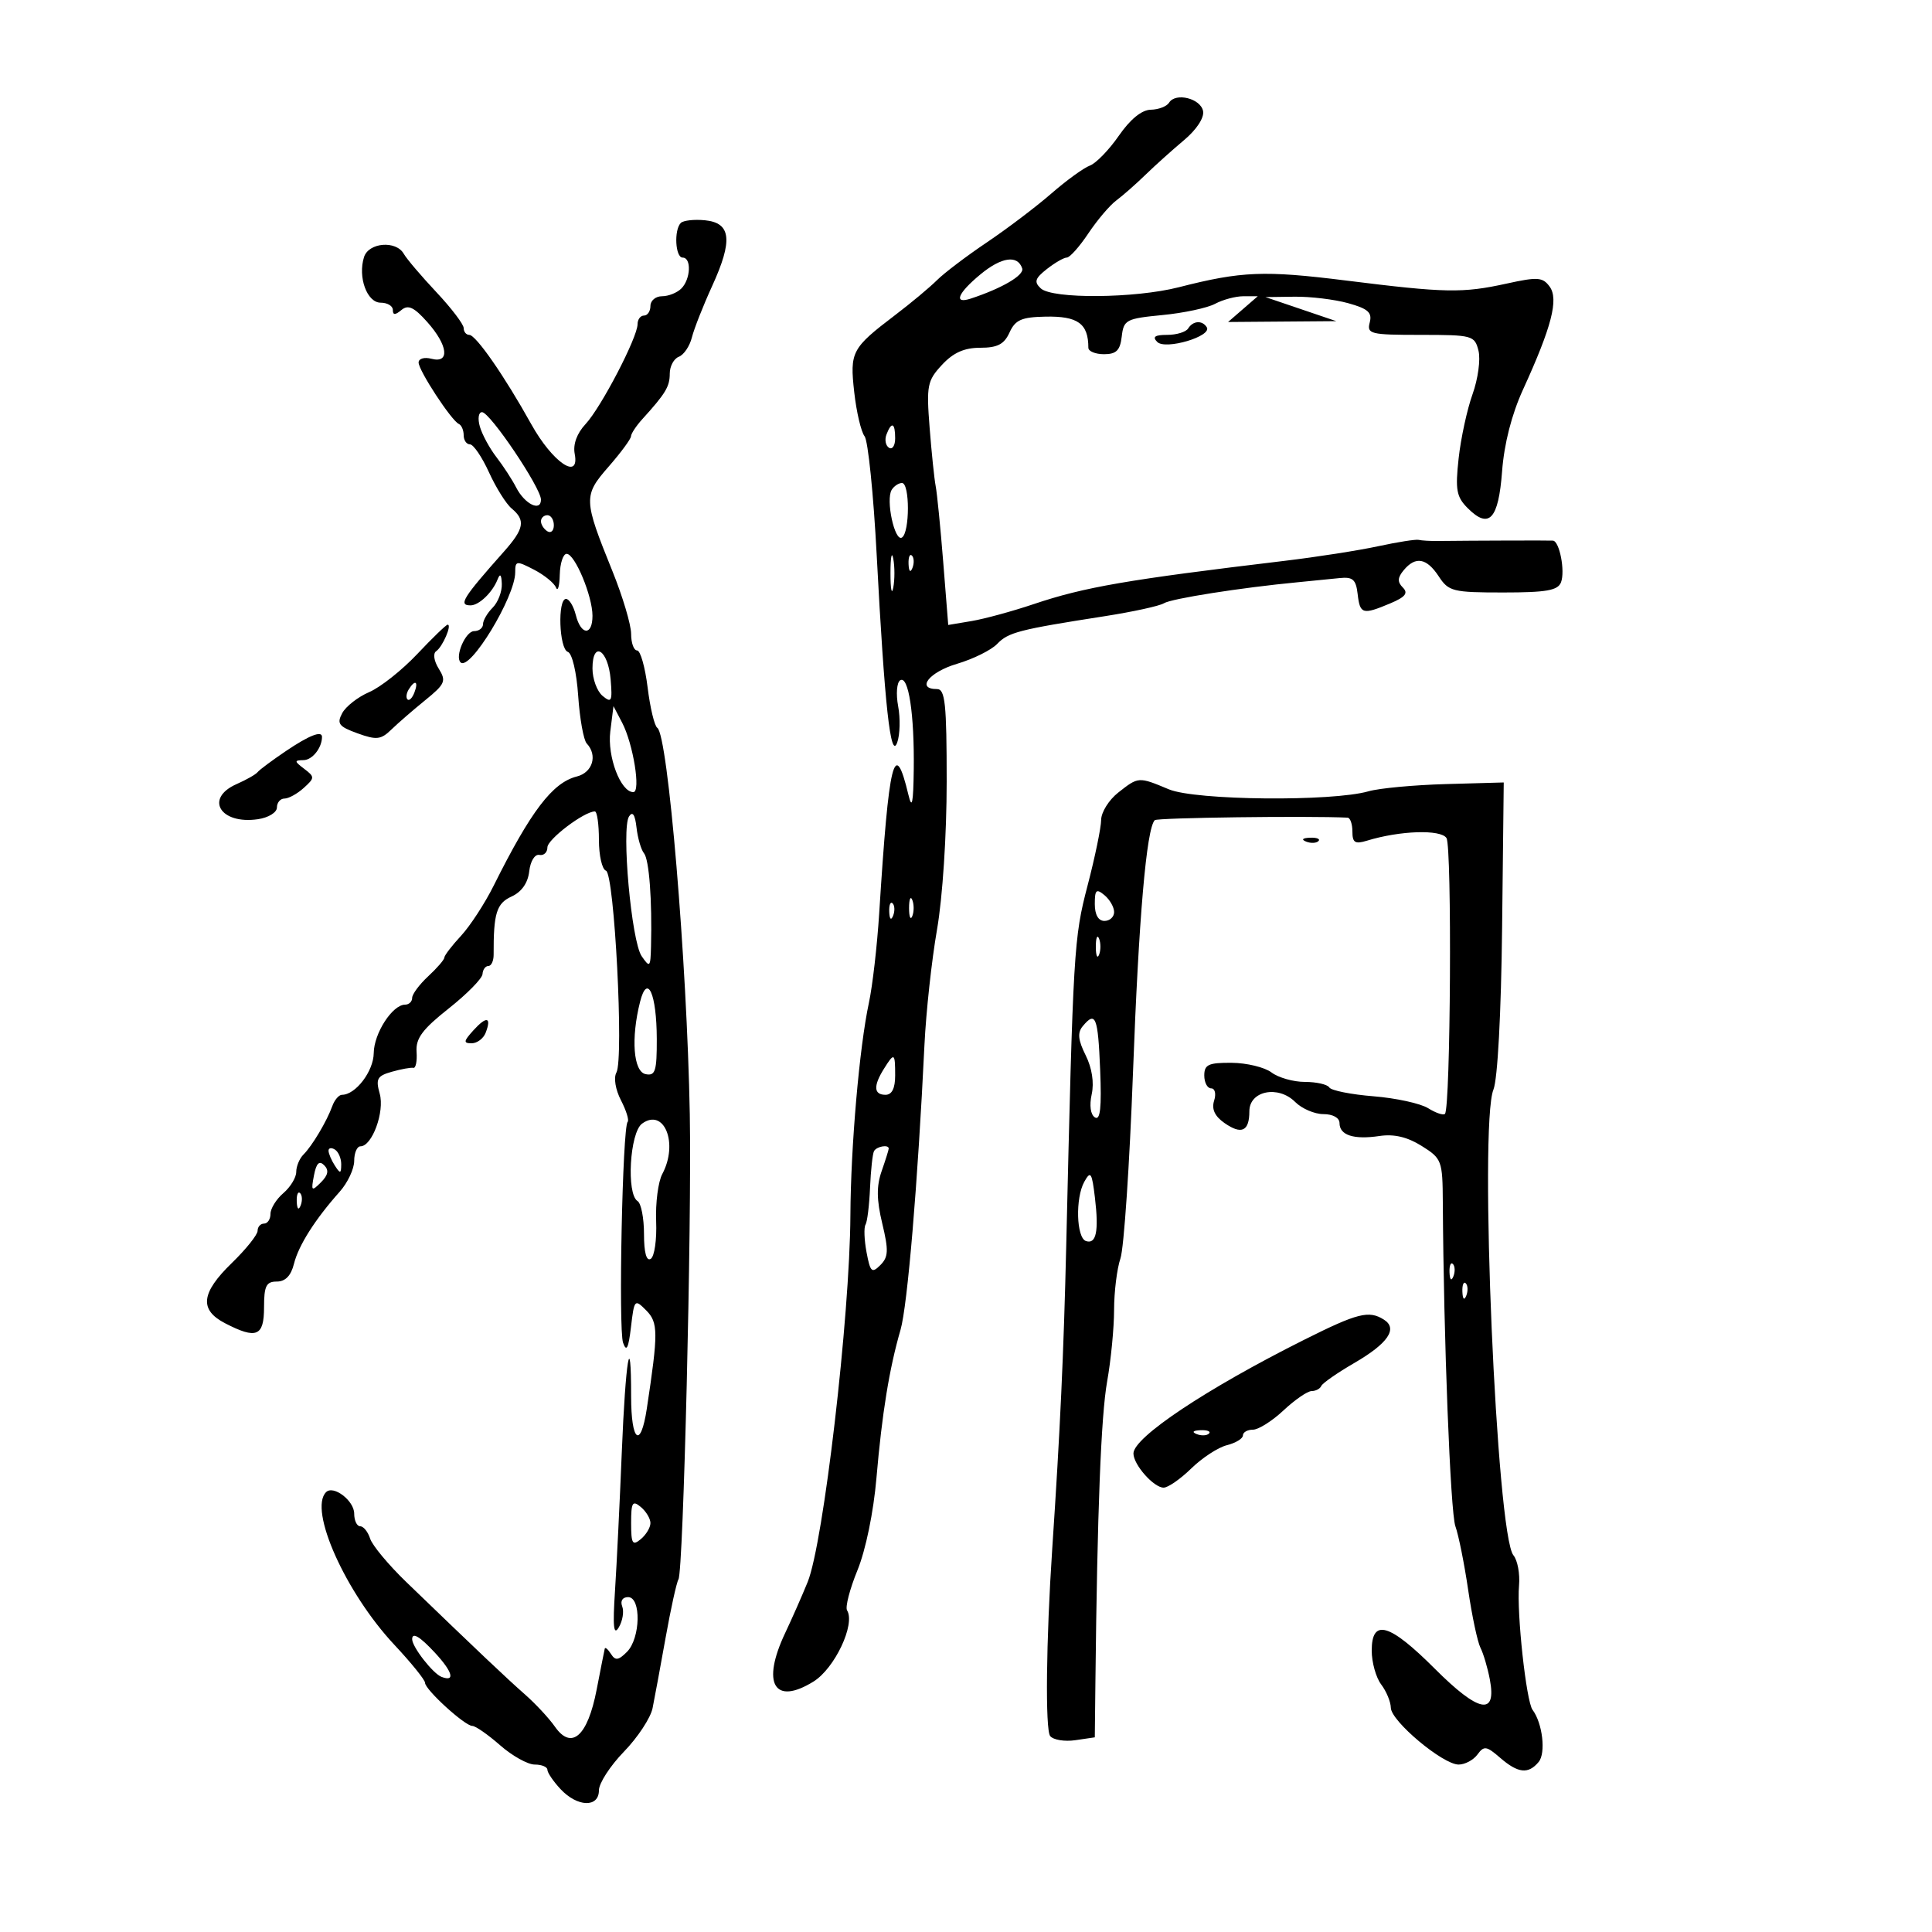 <svg xmlns="http://www.w3.org/2000/svg" width="300" height="300" viewBox="0 0 300 300" version="1.1">
	<path d="M 181.535 15.943 C 181.176 16.524, 179.896 17.017, 178.691 17.038 C 177.287 17.062, 175.506 18.513, 173.732 21.076 C 172.210 23.276, 170.185 25.363, 169.232 25.714 C 168.280 26.065, 165.582 28.022, 163.239 30.062 C 160.895 32.103, 156.395 35.511, 153.239 37.636 C 150.082 39.761, 146.600 42.400, 145.500 43.500 C 144.400 44.600, 141.475 47.041, 139 48.923 C 132.234 54.070, 131.942 54.622, 132.648 60.925 C 132.992 63.991, 133.713 67.059, 134.252 67.741 C 134.790 68.424, 135.638 76.749, 136.136 86.241 C 137.357 109.519, 138.301 118.141, 139.319 115.294 C 139.752 114.080, 139.818 111.544, 139.464 109.658 C 139.110 107.772, 139.253 105.961, 139.783 105.634 C 141.073 104.837, 141.998 110.935, 141.887 119.500 C 141.818 124.772, 141.613 125.738, 141.057 123.413 C 138.897 114.375, 138.028 117.887, 136.527 141.732 C 136.208 146.810, 135.485 153.110, 134.920 155.732 C 133.449 162.571, 132.105 178.005, 132.049 188.714 C 131.965 204.484, 127.870 239.616, 125.410 245.662 C 124.551 247.773, 122.982 251.330, 121.924 253.566 C 118.207 261.421, 120.217 264.883, 126.310 261.117 C 129.614 259.076, 132.859 252.199, 131.532 250.052 C 131.224 249.553, 131.951 246.750, 133.147 243.823 C 134.428 240.689, 135.640 234.799, 136.095 229.500 C 136.955 219.487, 138.091 212.494, 139.832 206.500 C 140.915 202.768, 142.510 183.789, 143.551 162.223 C 143.797 157.121, 144.674 149.075, 145.500 144.342 C 146.365 139.381, 147 129.654, 147 121.369 C 147 109.263, 146.764 107, 145.500 107 C 142.195 107, 144.281 104.354, 148.588 103.082 C 151.112 102.337, 153.924 100.946, 154.838 99.991 C 156.567 98.185, 158.213 97.760, 171.500 95.689 C 175.900 95.004, 180.053 94.097, 180.729 93.675 C 181.891 92.950, 192.715 91.249, 201.500 90.412 C 203.700 90.202, 206.625 89.911, 208 89.765 C 210.064 89.546, 210.555 89.980, 210.816 92.250 C 211.177 95.382, 211.584 95.499, 215.878 93.693 C 218.222 92.708, 218.703 92.103, 217.836 91.236 C 216.968 90.368, 217 89.705, 217.965 88.542 C 219.801 86.330, 221.530 86.634, 223.408 89.500 C 224.939 91.837, 225.592 92, 233.416 92 C 240.121 92, 241.907 91.686, 242.392 90.421 C 243.059 88.682, 242.160 84.030, 241.142 83.949 C 240.564 83.904, 228.853 83.940, 223.295 84.004 C 222.082 84.018, 220.732 83.940, 220.295 83.831 C 219.858 83.721, 217.025 84.166, 214 84.819 C 210.975 85.473, 204.450 86.492, 199.500 87.084 C 174.980 90.017, 168.416 91.149, 160.500 93.810 C 157.200 94.920, 152.867 96.101, 150.871 96.436 L 147.241 97.045 146.463 87.273 C 146.034 81.898, 145.509 76.600, 145.294 75.500 C 145.080 74.400, 144.656 70.310, 144.351 66.411 C 143.840 59.866, 143.987 59.117, 146.263 56.661 C 148.022 54.763, 149.726 54, 152.204 54 C 154.890 54, 155.924 53.462, 156.760 51.628 C 157.652 49.670, 158.622 49.241, 162.329 49.167 C 167.375 49.065, 169 50.243, 169 54 C 169 54.550, 170.095 55, 171.434 55 C 173.345 55, 173.935 54.410, 174.184 52.250 C 174.481 49.667, 174.864 49.465, 180.500 48.922 C 183.800 48.605, 187.483 47.817, 188.684 47.172 C 189.886 46.528, 191.867 46, 193.087 46 L 195.306 46 193 48 L 190.694 50 199.097 49.934 L 207.500 49.868 202 48 L 196.500 46.132 201 46.072 C 203.475 46.038, 207.231 46.492, 209.347 47.079 C 212.432 47.936, 213.095 48.530, 212.691 50.074 C 212.223 51.862, 212.787 52, 220.575 52 C 228.650 52, 228.985 52.091, 229.579 54.459 C 229.919 55.812, 229.504 58.850, 228.657 61.209 C 227.810 63.569, 226.837 68.059, 226.495 71.186 C 225.959 76.075, 226.158 77.158, 227.913 78.913 C 231.222 82.222, 232.682 80.655, 233.243 73.193 C 233.565 68.904, 234.732 64.345, 236.490 60.500 C 240.943 50.763, 242.057 46.460, 240.629 44.507 C 239.550 43.031, 238.768 42.976, 233.953 44.035 C 227.101 45.541, 224.441 45.491, 209 43.559 C 196.305 41.971, 192.788 42.113, 183.040 44.604 C 176.228 46.345, 163.396 46.449, 161.606 44.777 C 160.538 43.779, 160.713 43.227, 162.556 41.777 C 163.799 40.800, 165.194 39.997, 165.658 39.993 C 166.121 39.989, 167.623 38.302, 168.996 36.243 C 170.369 34.184, 172.319 31.886, 173.329 31.135 C 174.339 30.384, 176.385 28.584, 177.875 27.135 C 179.366 25.686, 182.061 23.264, 183.866 21.752 C 185.798 20.135, 187.010 18.284, 186.814 17.252 C 186.438 15.282, 182.541 14.315, 181.535 15.943 M 105.714 34.619 C 104.632 35.702, 104.860 40, 106 40 C 107.393 40, 107.253 43.347, 105.800 44.800 C 105.140 45.460, 103.790 46, 102.800 46 C 101.810 46, 101 46.675, 101 47.500 C 101 48.325, 100.550 49, 100 49 C 99.450 49, 99 49.603, 99 50.340 C 99 52.387, 93.345 63.253, 90.932 65.843 C 89.576 67.299, 88.957 68.995, 89.241 70.479 C 90.047 74.699, 85.790 71.792, 82.500 65.878 C 78.335 58.389, 73.900 52, 72.867 52 C 72.390 52, 72 51.524, 72 50.941 C 72 50.359, 70.088 47.845, 67.750 45.356 C 65.412 42.866, 63.140 40.192, 62.700 39.414 C 61.506 37.302, 57.247 37.647, 56.527 39.915 C 55.539 43.028, 56.986 47, 59.108 47 C 60.149 47, 61 47.505, 61 48.122 C 61 48.948, 61.355 48.950, 62.342 48.131 C 63.378 47.271, 64.292 47.698, 66.342 50 C 69.571 53.624, 69.899 56.468, 67 55.710 C 65.893 55.421, 65 55.680, 65 56.290 C 65 57.536, 70.099 65.322, 71.250 65.833 C 71.662 66.017, 72 66.804, 72 67.583 C 72 68.362, 72.439 69, 72.975 69 C 73.511 69, 74.839 70.951, 75.926 73.336 C 77.012 75.722, 78.598 78.252, 79.450 78.959 C 81.635 80.772, 81.396 82.109, 78.250 85.652 C 71.836 92.876, 71.139 94, 73.071 94 C 74.378 94, 76.472 91.992, 77.260 89.982 C 77.656 88.975, 77.867 89.198, 77.921 90.679 C 77.964 91.877, 77.325 93.532, 76.500 94.357 C 75.675 95.182, 75 96.339, 75 96.929 C 75 97.518, 74.377 98, 73.617 98 C 72.300 98, 70.597 101.930, 71.515 102.849 C 72.950 104.283, 80 92.677, 80 88.882 C 80 87.069, 80.181 87.042, 82.910 88.453 C 84.510 89.281, 86.049 90.530, 86.331 91.229 C 86.612 91.928, 86.878 91.037, 86.921 89.250 C 86.964 87.463, 87.444 86, 87.987 86 C 89.267 86, 92 92.553, 92 95.622 C 92 98.760, 90.208 98.676, 89.411 95.500 C 89.066 94.125, 88.382 93, 87.892 93 C 86.553 93, 86.818 100.773, 88.172 101.224 C 88.842 101.447, 89.532 104.379, 89.781 108.057 C 90.021 111.601, 90.619 114.928, 91.109 115.450 C 92.827 117.282, 92.026 119.955, 89.574 120.571 C 85.800 121.518, 82.437 125.932, 76.663 137.516 C 75.288 140.275, 73.001 143.786, 71.581 145.318 C 70.162 146.850, 69 148.366, 69 148.687 C 69 149.008, 67.875 150.313, 66.500 151.588 C 65.125 152.862, 64 154.376, 64 154.952 C 64 155.529, 63.510 156, 62.910 156 C 60.943 156, 58.067 160.439, 58.033 163.528 C 58.002 166.345, 55.219 170, 53.105 170 C 52.626 170, 51.949 170.788, 51.601 171.750 C 50.746 174.114, 48.481 177.919, 47.116 179.284 C 46.502 179.898, 46 181.110, 46 181.978 C 46 182.846, 45.100 184.326, 44 185.268 C 42.900 186.210, 42 187.660, 42 188.490 C 42 189.321, 41.550 190, 41 190 C 40.450 190, 40 190.503, 40 191.117 C 40 191.731, 38.200 193.981, 36 196.116 C 31.208 200.767, 30.914 203.387, 34.950 205.474 C 39.827 207.996, 41 207.516, 41 203 C 41 199.679, 41.337 199, 42.981 199 C 44.310 199, 45.187 198.094, 45.645 196.250 C 46.358 193.384, 48.914 189.353, 52.750 185.046 C 53.988 183.657, 55 181.503, 55 180.260 C 55 179.017, 55.438 178, 55.974 178 C 57.783 178, 59.749 172.630, 58.964 169.831 C 58.315 167.514, 58.565 167.064, 60.858 166.417 C 62.311 166.007, 63.808 165.736, 64.185 165.814 C 64.562 165.893, 64.787 164.772, 64.685 163.324 C 64.539 161.244, 65.586 159.833, 69.676 156.596 C 72.522 154.343, 74.885 151.938, 74.926 151.250 C 74.967 150.563, 75.373 150, 75.829 150 C 76.286 150, 76.655 149.213, 76.651 148.250 C 76.623 141.823, 77.098 140.276, 79.428 139.215 C 80.995 138.501, 81.971 137.113, 82.178 135.304 C 82.360 133.716, 83.042 132.608, 83.750 132.750 C 84.438 132.887, 85 132.362, 85 131.582 C 85 130.328, 90.714 126, 92.368 126 C 92.716 126, 93 127.987, 93 130.417 C 93 132.846, 93.491 134.997, 94.092 135.197 C 95.403 135.634, 96.893 164.445, 95.713 166.551 C 95.263 167.353, 95.568 169.197, 96.423 170.851 C 97.246 172.443, 97.713 173.954, 97.460 174.207 C 96.661 175.006, 96.012 206.404, 96.750 208.500 C 97.277 209.995, 97.587 209.380, 97.978 206.061 C 98.485 201.751, 98.553 201.676, 100.336 203.469 C 102.219 205.362, 102.228 206.902, 100.434 218.750 C 99.478 225.059, 98 223.895, 98 216.833 C 98 205.928, 97.133 211.122, 96.550 225.525 C 96.238 233.211, 95.765 242.875, 95.498 247 C 95.132 252.640, 95.279 254.051, 96.090 252.689 C 96.682 251.693, 96.919 250.231, 96.615 249.439 C 96.289 248.590, 96.664 248, 97.531 248 C 99.593 248, 99.460 254.397, 97.355 256.502 C 96.026 257.831, 95.548 257.893, 94.870 256.824 C 94.408 256.096, 93.975 255.725, 93.906 256 C 93.838 256.275, 93.269 259.154, 92.641 262.397 C 91.246 269.607, 88.753 271.810, 86.168 268.118 C 85.251 266.808, 83.160 264.558, 81.522 263.118 C 78.674 260.615, 74.077 256.261, 63.093 245.661 C 60.335 243, 57.805 239.962, 57.472 238.911 C 57.138 237.860, 56.446 237, 55.933 237 C 55.420 237, 55 236.116, 55 235.035 C 55 233.026, 51.771 230.562, 50.631 231.702 C 47.893 234.440, 53.653 247.305, 61.250 255.420 C 63.863 258.211, 66 260.858, 66 261.303 C 66 262.361, 72.181 268, 73.341 268 C 73.833 268, 75.774 269.350, 77.653 271 C 79.532 272.650, 81.954 274, 83.035 274 C 84.116 274, 85 274.365, 85 274.811 C 85 275.258, 85.918 276.608, 87.039 277.811 C 89.650 280.614, 93 280.720, 93 278.001 C 93 276.902, 94.749 274.200, 96.887 271.997 C 99.025 269.794, 101.025 266.756, 101.331 265.246 C 101.637 263.736, 102.549 258.809, 103.356 254.297 C 104.163 249.785, 105.061 245.710, 105.351 245.242 C 106.111 244.011, 107.425 190.100, 107.111 173 C 106.675 149.268, 103.716 114.087, 102.067 113.017 C 101.629 112.732, 100.952 109.912, 100.563 106.750 C 100.174 103.588, 99.438 101, 98.928 101 C 98.418 101, 98 99.844, 98 98.430 C 98 97.017, 96.693 92.630, 95.095 88.680 C 90.586 77.535, 90.566 76.975, 94.513 72.452 C 96.410 70.279, 97.970 68.162, 97.981 67.750 C 97.991 67.338, 98.787 66.132, 99.750 65.072 C 103.360 61.093, 104 60.031, 104 58.011 C 104 56.870, 104.634 55.694, 105.410 55.396 C 106.185 55.099, 107.097 53.751, 107.435 52.401 C 107.774 51.051, 109.192 47.453, 110.586 44.405 C 113.829 37.316, 113.530 34.601, 109.464 34.203 C 107.794 34.039, 106.107 34.227, 105.714 34.619 M 152.228 42.616 C 148.689 45.548, 148.013 47.262, 150.750 46.362 C 155.609 44.763, 159.076 42.726, 158.726 41.675 C 158.015 39.540, 155.502 39.903, 152.228 42.616 M 184.500 51 C 184.160 51.550, 182.694 52, 181.241 52 C 179.319 52, 178.900 52.300, 179.701 53.101 C 180.974 54.374, 188.250 52.213, 187.388 50.818 C 186.696 49.699, 185.248 49.790, 184.500 51 M 74.515 66.250 C 74.872 67.487, 76.034 69.625, 77.097 71 C 78.159 72.375, 79.533 74.488, 80.150 75.695 C 81.473 78.285, 84 79.524, 84 77.583 C 84 75.748, 76.086 64, 74.850 64 C 74.303 64, 74.154 65, 74.515 66.250 M 137.651 67.468 C 137.341 68.275, 137.518 69.202, 138.044 69.527 C 138.570 69.852, 139 69.191, 139 68.059 C 139 65.644, 138.444 65.401, 137.651 67.468 M 138.460 76.065 C 137.511 77.601, 138.921 84.167, 140.051 83.469 C 141.284 82.707, 141.292 75, 140.059 75 C 139.541 75, 138.822 75.479, 138.460 76.065 M 84 80.941 C 84 81.459, 84.450 82.160, 85 82.500 C 85.550 82.840, 86 82.416, 86 81.559 C 86 80.702, 85.550 80, 85 80 C 84.450 80, 84 80.423, 84 80.941 M 138.272 89 C 138.272 91.475, 138.467 92.487, 138.706 91.250 C 138.944 90.013, 138.944 87.987, 138.706 86.750 C 138.467 85.513, 138.272 86.525, 138.272 89 M 141.079 87.583 C 141.127 88.748, 141.364 88.985, 141.683 88.188 C 141.972 87.466, 141.936 86.603, 141.604 86.271 C 141.272 85.939, 141.036 86.529, 141.079 87.583 M 64.794 101.554 C 62.432 104.058, 59.074 106.720, 57.330 107.469 C 55.587 108.218, 53.702 109.688, 53.141 110.736 C 52.266 112.371, 52.604 112.817, 55.513 113.869 C 58.464 114.936, 59.146 114.862, 60.758 113.298 C 61.777 112.309, 64.149 110.251, 66.030 108.724 C 69.122 106.213, 69.323 105.747, 68.132 103.840 C 67.378 102.632, 67.206 101.469, 67.731 101.116 C 68.718 100.451, 70.212 97, 69.513 97 C 69.280 97, 67.156 99.049, 64.794 101.554 M 92 103.794 C 92 105.423, 92.707 107.342, 93.571 108.059 C 94.960 109.212, 95.105 108.916, 94.821 105.509 C 94.434 100.863, 92 99.384, 92 103.794 M 63.459 107.067 C 63.096 107.653, 63.014 108.348, 63.276 108.610 C 63.538 108.872, 64.019 108.392, 64.345 107.543 C 65.021 105.781, 64.445 105.471, 63.459 107.067 M 94.767 113.574 C 94.277 117.479, 96.372 123, 98.343 123 C 99.536 123, 98.323 115.494, 96.599 112.204 L 95.260 109.648 94.767 113.574 M 44.390 116.627 C 42.250 118.072, 40.275 119.543, 40 119.897 C 39.725 120.251, 38.263 121.084, 36.750 121.749 C 31.714 123.961, 34.197 128.065, 40.052 127.206 C 41.691 126.965, 43 126.157, 43 125.387 C 43 124.624, 43.527 124, 44.171 124 C 44.815 124, 46.161 123.259, 47.162 122.353 C 48.887 120.793, 48.891 120.638, 47.241 119.385 C 45.676 118.197, 45.666 118.060, 47.143 118.032 C 48.508 118.005, 50 116.119, 50 114.418 C 50 113.403, 47.994 114.192, 44.390 116.627 M 173.635 123.073 C 172.186 124.212, 170.993 126.125, 170.985 127.323 C 170.976 128.520, 170.029 133.100, 168.880 137.500 C 166.744 145.680, 166.645 147.349, 165.562 193.500 C 165.171 210.170, 164.615 222.204, 163.390 240.500 C 162.440 254.682, 162.289 268.622, 163.075 269.580 C 163.563 270.173, 165.321 270.460, 166.981 270.216 L 170 269.773 170.095 261.137 C 170.386 234.670, 170.966 219.839, 171.918 214.500 C 172.507 211.200, 172.991 206.205, 172.994 203.399 C 172.997 200.594, 173.443 196.994, 173.984 195.399 C 174.525 193.805, 175.401 180.800, 175.932 166.500 C 176.819 142.579, 178.022 128.645, 179.312 127.355 C 179.693 126.974, 203.091 126.669, 209.250 126.964 C 209.662 126.984, 210 127.952, 210 129.117 C 210 130.850, 210.408 131.108, 212.250 130.543 C 217.376 128.969, 223.733 128.759, 224.610 130.135 C 225.476 131.494, 225.249 172.082, 224.370 172.962 C 224.117 173.216, 222.941 172.820, 221.759 172.081 C 220.576 171.343, 216.759 170.510, 213.277 170.230 C 209.795 169.951, 206.707 169.334, 206.414 168.861 C 206.121 168.387, 204.420 168, 202.632 168 C 200.845 168, 198.509 167.339, 197.441 166.532 C 196.374 165.724, 193.588 165.049, 191.250 165.032 C 187.656 165.005, 187 165.309, 187 167 C 187 168.100, 187.480 169, 188.067 169 C 188.664 169, 188.867 169.845, 188.527 170.915 C 188.114 172.217, 188.624 173.324, 190.123 174.373 C 192.784 176.238, 194 175.668, 194 172.558 C 194 169.379, 198.473 168.473, 201.116 171.116 C 202.152 172.152, 204.125 173, 205.500 173 C 206.970 173, 208 173.574, 208 174.393 C 208 176.277, 210.211 176.994, 214.192 176.399 C 216.460 176.060, 218.522 176.544, 220.750 177.937 C 223.888 179.900, 224.001 180.204, 224.040 186.735 C 224.164 207.787, 225.215 234.837, 225.993 237 C 226.488 238.375, 227.379 242.815, 227.974 246.866 C 228.568 250.918, 229.429 254.968, 229.886 255.866 C 230.344 256.765, 230.999 258.980, 231.342 260.788 C 232.425 266.499, 229.635 265.955, 222.802 259.122 C 215.739 252.059, 213 251.273, 213 256.309 C 213 258.129, 213.661 260.491, 214.468 261.559 C 215.276 262.626, 215.951 264.257, 215.968 265.183 C 216.007 267.263, 224.049 274, 226.493 274 C 227.475 274, 228.792 273.299, 229.419 272.441 C 230.434 271.053, 230.818 271.108, 232.932 272.941 C 235.717 275.356, 237.315 275.531, 238.921 273.596 C 240.069 272.212, 239.526 267.567, 237.973 265.500 C 236.993 264.195, 235.497 250.444, 235.874 246.203 C 236.035 244.390, 235.645 242.277, 235.007 241.508 C 232.381 238.344, 229.647 174.734, 231.899 169.194 C 232.550 167.592, 233.097 157.384, 233.247 144 L 233.500 121.500 224.509 121.752 C 219.564 121.891, 214.164 122.394, 212.509 122.870 C 206.846 124.498, 185.635 124.292, 181.508 122.568 C 176.775 120.590, 176.792 120.589, 173.635 123.073 M 97.677 126.773 C 96.464 128.648, 98.047 146.174, 99.636 148.473 C 100.908 150.312, 101.006 150.211, 101.089 146.973 C 101.273 139.780, 100.799 133.466, 100.002 132.500 C 99.548 131.950, 99.025 130.150, 98.838 128.500 C 98.612 126.492, 98.228 125.921, 97.677 126.773 M 202.813 130.683 C 203.534 130.972, 204.397 130.936, 204.729 130.604 C 205.061 130.272, 204.471 130.036, 203.417 130.079 C 202.252 130.127, 202.015 130.364, 202.813 130.683 M 170 140.378 C 170 142.042, 170.548 143, 171.500 143 C 172.325 143, 173 142.380, 173 141.622 C 173 140.865, 172.325 139.685, 171.500 139 C 170.232 137.947, 170 138.160, 170 140.378 M 141.158 141 C 141.158 142.375, 141.385 142.938, 141.662 142.250 C 141.940 141.563, 141.940 140.438, 141.662 139.750 C 141.385 139.063, 141.158 139.625, 141.158 141 M 138.079 141.583 C 138.127 142.748, 138.364 142.985, 138.683 142.188 C 138.972 141.466, 138.936 140.603, 138.604 140.271 C 138.272 139.939, 138.036 140.529, 138.079 141.583 M 170.158 147 C 170.158 148.375, 170.385 148.938, 170.662 148.250 C 170.940 147.563, 170.940 146.438, 170.662 145.750 C 170.385 145.063, 170.158 145.625, 170.158 147 M 99.392 155.552 C 97.953 161.240, 98.348 166.407, 100.250 166.792 C 101.758 167.098, 101.998 166.342, 101.985 161.323 C 101.966 154.292, 100.523 151.080, 99.392 155.552 M 73.506 159.994 C 71.971 161.690, 71.930 162, 73.238 162 C 74.089 162, 75.070 161.261, 75.417 160.357 C 76.361 157.894, 75.546 157.739, 73.506 159.994 M 168.124 159.350 C 167.285 160.362, 167.399 161.492, 168.579 163.859 C 169.562 165.829, 169.916 168.107, 169.519 169.913 C 169.135 171.661, 169.335 173.089, 170.023 173.514 C 170.850 174.025, 171.072 171.993, 170.831 166.110 C 170.495 157.871, 170.123 156.942, 168.124 159.350 M 137.241 165.986 C 135.587 168.634, 135.675 170, 137.500 170 C 138.500 170, 139 169, 139 167 C 139 163.456, 138.868 163.380, 137.241 165.986 M 99.693 174.482 C 97.792 175.872, 97.242 185.413, 99 186.500 C 99.550 186.840, 100 189.143, 100 191.618 C 100 194.500, 100.377 195.885, 101.048 195.470 C 101.624 195.114, 102.001 192.494, 101.886 189.648 C 101.771 186.801, 102.200 183.496, 102.838 182.302 C 105.382 177.549, 103.136 171.965, 99.693 174.482 M 51.015 178.691 C 51.024 179.136, 51.467 180.175, 52 181 C 52.835 182.293, 52.971 182.266, 52.985 180.809 C 52.993 179.879, 52.550 178.840, 52 178.500 C 51.450 178.160, 51.007 178.246, 51.015 178.691 M 135.715 178.750 C 135.493 179.162, 135.217 181.721, 135.100 184.436 C 134.984 187.150, 134.667 189.730, 134.396 190.169 C 134.125 190.607, 134.197 192.534, 134.556 194.449 C 135.135 197.535, 135.380 197.763, 136.699 196.444 C 137.954 195.189, 138.001 194.172, 136.995 189.980 C 136.113 186.303, 136.088 184.185, 136.901 181.854 C 137.505 180.120, 138 178.544, 138 178.351 C 138 177.677, 136.115 178.006, 135.715 178.750 M 48.751 182.523 C 48.286 184.955, 48.379 185.049, 49.828 183.601 C 50.961 182.467, 51.107 181.707, 50.337 180.937 C 49.568 180.168, 49.115 180.621, 48.751 182.523 M 168.371 183.500 C 166.961 186.026, 167.133 192.211, 168.627 192.709 C 170.220 193.240, 170.644 191.203, 170.023 186 C 169.552 182.044, 169.352 181.742, 168.371 183.500 M 46.079 186.583 C 46.127 187.748, 46.364 187.985, 46.683 187.188 C 46.972 186.466, 46.936 185.603, 46.604 185.271 C 46.272 184.939, 46.036 185.529, 46.079 186.583 M 225.079 197.583 C 225.127 198.748, 225.364 198.985, 225.683 198.188 C 225.972 197.466, 225.936 196.603, 225.604 196.271 C 225.272 195.939, 225.036 196.529, 225.079 197.583 M 227.079 200.583 C 227.127 201.748, 227.364 201.985, 227.683 201.188 C 227.972 200.466, 227.936 199.603, 227.604 199.271 C 227.272 198.939, 227.036 199.529, 227.079 200.583 M 202.500 208.045 C 187.347 215.634, 176 223.191, 176 225.694 C 176 227.434, 179.150 231, 180.688 231 C 181.372 231, 183.306 229.656, 184.986 228.014 C 186.666 226.372, 189.156 224.748, 190.520 224.406 C 191.884 224.063, 193 223.382, 193 222.892 C 193 222.401, 193.699 222, 194.554 222 C 195.409 222, 197.547 220.652, 199.304 219.005 C 201.062 217.357, 203.025 216.007, 203.667 216.005 C 204.308 216.002, 204.983 215.646, 205.167 215.213 C 205.350 214.780, 207.665 213.170, 210.311 211.635 C 215.525 208.611, 217.096 206.307, 214.896 204.914 C 212.562 203.437, 210.824 203.876, 202.500 208.045 M 185.813 222.683 C 186.534 222.972, 187.397 222.936, 187.729 222.604 C 188.061 222.272, 187.471 222.036, 186.417 222.079 C 185.252 222.127, 185.015 222.364, 185.813 222.683 M 98 236.500 C 98 239.715, 98.212 240.069, 99.500 239 C 100.325 238.315, 101 237.190, 101 236.500 C 101 235.810, 100.325 234.685, 99.500 234 C 98.212 232.931, 98 233.285, 98 236.500 M 64 254.535 C 64 255.740, 67.220 259.870, 68.560 260.385 C 70.730 261.217, 70.294 259.610, 67.548 256.646 C 65.193 254.106, 64 253.396, 64 254.535" stroke="none" fill="black" fill-rule="evenodd"/>
</svg>